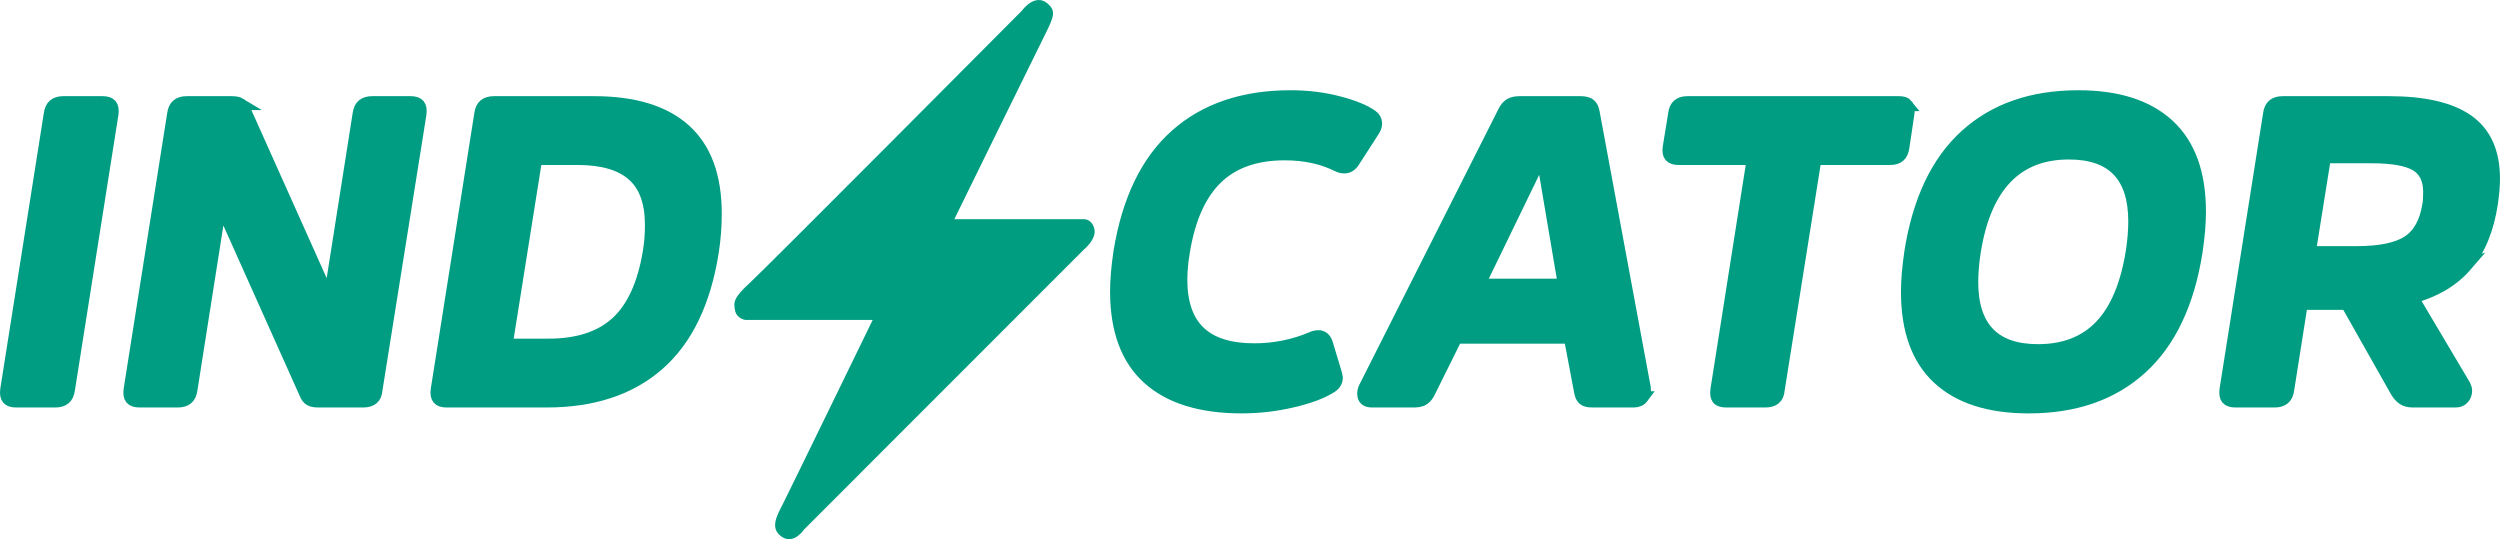 <?xml version="1.0" encoding="UTF-8"?>
<!DOCTYPE svg PUBLIC "-//W3C//DTD SVG 1.1//EN" "http://www.w3.org/Graphics/SVG/1.1/DTD/svg11.dtd">
<!-- Creator: CorelDRAW 2020 (64-Bit) -->
<svg xmlns="http://www.w3.org/2000/svg" xml:space="preserve" width="939.384mm" height="202.602mm" version="1.1" style="shape-rendering:geometricPrecision; text-rendering:geometricPrecision; image-rendering:optimizeQuality; fill-rule:evenodd; clip-rule:evenodd"
viewBox="0 0 94536.1 20389.12"
 xmlns:xlink="http://www.w3.org/1999/xlink"
 xmlns:xodm="http://www.corel.com/coreldraw/odm/2003">
 <defs>
  <style type="text/css">
   <![CDATA[
    .str0 {stroke:#009D82;stroke-width:461.53;stroke-miterlimit:10}
    .fil1 {fill:none;fill-rule:nonzero}
    .fil2 {fill:#009D81}
    .fil0 {fill:#009D82;fill-rule:nonzero}
   ]]>
  </style>
 </defs>
 <g id="Слой_x0020_1">
  <path class="fil0" d="M4193.38 3970.83c58.44,69.37 77.15,183.72 55.91,343.48l-1645.52 10416.36c-21.48,159.76 -74.63,274.32 -159.76,343.49 -85.38,69.37 -202.47,103.84 -351.47,103.84l-1485.77 0c-149.24,0 -253.13,-34.47 -311.53,-103.84 -58.65,-69.17 -77.36,-183.73 -55.91,-343.49l1645.52 -10416.36c21.23,-159.76 74.38,-274.11 159.76,-343.48 85.14,-69.16 202.19,-103.85 351.47,-103.85l1485.77 0c149.03,0 252.88,34.69 311.53,103.85z"/>
  <path class="fil1 str0" d="M4193.38 3970.83c58.44,69.37 77.15,183.72 55.91,343.48l-1645.52 10416.36c-21.48,159.76 -74.63,274.32 -159.76,343.49 -85.38,69.37 -202.47,103.84 -351.47,103.84l-1485.77 0c-149.24,0 -253.13,-34.47 -311.53,-103.84 -58.65,-69.17 -77.36,-183.73 -55.91,-343.49l1645.52 -10416.36c21.23,-159.76 74.38,-274.11 159.76,-343.48 85.14,-69.16 202.19,-103.85 351.47,-103.85l1485.77 0c149.03,0 252.88,34.69 311.53,103.85z"/>
  <path class="fil0" d="M9081.83 3930.88c69.16,42.68 125.07,117.34 167.74,223.66l3163.25 7061.4 63.9 0 1086.37 -6901.64c21.23,-159.76 74.38,-274.11 159.76,-343.48 85.14,-69.16 202.19,-103.85 351.47,-103.85l1453.82 0c149.03,0 252.88,34.69 311.53,103.85 58.44,69.37 77.15,183.72 55.91,343.48l-1661.51 10416.36c-10.72,159.76 -58.65,274.32 -143.78,343.49 -85.38,69.37 -202.44,103.84 -351.47,103.84l-1693.46 0c-149.25,0 -258.35,-21.22 -327.51,-63.9 -69.41,-42.42 -125.32,-117.08 -167.75,-223.66l-3163.25 -7061.4 -63.9 0 -1086.37 6901.64c-21.48,159.76 -74.62,274.32 -159.76,343.49 -85.34,69.37 -202.43,103.84 -351.47,103.84l-1453.81 0c-149.28,0 -253.13,-34.47 -311.53,-103.84 -58.65,-69.17 -77.4,-183.73 -55.92,-343.49l1645.53 -10416.36c21.22,-159.76 74.41,-274.11 159.76,-343.48 85.13,-69.16 202.22,-103.85 351.47,-103.85l1693.46 0c149.03,0 258.1,21.49 327.51,63.9z"/>
  <path class="fil1 str0" d="M9081.83 3930.88c69.16,42.68 125.07,117.34 167.74,223.66l3163.25 7061.4 63.9 0 1086.37 -6901.64c21.23,-159.76 74.38,-274.11 159.76,-343.48 85.14,-69.16 202.19,-103.85 351.47,-103.85l1453.82 0c149.03,0 252.88,34.69 311.53,103.85 58.44,69.37 77.15,183.72 55.91,343.48l-1661.51 10416.36c-10.72,159.76 -58.65,274.32 -143.78,343.49 -85.38,69.37 -202.44,103.84 -351.47,103.84l-1693.46 0c-149.25,0 -258.35,-21.22 -327.51,-63.9 -69.41,-42.42 -125.32,-117.08 -167.75,-223.66l-3163.25 -7061.4 -63.9 0 -1086.37 6901.64c-21.48,159.76 -74.62,274.32 -159.76,343.49 -85.34,69.37 -202.43,103.84 -351.47,103.84l-1453.81 0c-149.28,0 -253.13,-34.47 -311.53,-103.84 -58.65,-69.17 -77.4,-183.73 -55.92,-343.49l1645.53 -10416.36c21.22,-159.76 74.41,-274.11 159.76,-343.48 85.13,-69.16 202.22,-103.85 351.47,-103.85l1693.46 0c149.03,0 258.1,21.49 327.51,63.9z"/>
  <path class="fil0" d="M20736.08 13037.21c1107.6,0 1967.54,-279.58 2580.12,-838.73 612.34,-559.17 1019.74,-1451.09 1222.17,-2675.99 53.19,-308.79 79.89,-649.55 79.89,-1022.46 0,-851.98 -229.14,-1480.26 -686.97,-1885.17 -458.05,-404.65 -1155.78,-607.09 -2092.85,-607.09l-1565.65 0 -1118.32 7029.45 1581.62 0zm5160.26 -8123.8c777.36,697.68 1166.24,1754.84 1166.24,3171.23 0,479.28 -37.42,958.56 -111.83,1437.84 -298.3,1895.9 -980.05,3312.54 -2044.93,4249.62 -1065.14,937.37 -2476.29,1405.89 -4233.65,1405.89l-3786.31 0c-149.29,0 -253.13,-34.47 -311.54,-103.84 -58.65,-69.17 -77.39,-183.73 -55.91,-343.49l1645.53 -10416.36c21.22,-159.76 74.41,-274.11 159.76,-343.48 85.13,-69.16 202.22,-103.85 351.47,-103.85l3786.31 0c1512.22,0 2657.27,348.96 3434.85,1046.44z"/>
  <path class="fil1 str0" d="M20736.08 13037.21c1107.6,0 1967.54,-279.58 2580.12,-838.73 612.34,-559.17 1019.74,-1451.09 1222.17,-2675.99 53.19,-308.79 79.89,-649.55 79.89,-1022.46 0,-851.98 -229.14,-1480.26 -686.97,-1885.17 -458.05,-404.65 -1155.78,-607.09 -2092.85,-607.09l-1565.65 0 -1118.32 7029.45 1581.62 0zm5160.26 -8123.8c777.36,697.68 1166.24,1754.84 1166.24,3171.23 0,479.28 -37.42,958.56 -111.83,1437.84 -298.3,1895.9 -980.05,3312.54 -2044.93,4249.62 -1065.14,937.37 -2476.29,1405.89 -4233.65,1405.89l-3786.31 0c-149.29,0 -253.13,-34.47 -311.54,-103.84 -58.65,-69.17 -77.39,-183.73 -55.91,-343.49l1645.53 -10416.36c21.22,-159.76 74.41,-274.11 159.76,-343.48 85.13,-69.16 202.22,-103.85 351.47,-103.85l3786.31 0c1512.22,0 2657.27,348.96 3434.85,1046.44z"/>
  <path class="fil0" d="M50619.05 3866.99c569.67,149.25 987.78,319.52 1254.12,511.19 106.32,74.66 159.76,170.52 159.76,287.61 0,85.35 -26.7,170.48 -79.89,255.58l-750.87 1166.28c-95.83,159.76 -218.45,239.65 -367.45,239.65 -85.35,0 -170.52,-21.23 -255.62,-63.9 -575.14,-287.61 -1240.88,-431.36 -1997,-431.36 -1097.1,0 -1957.06,303.51 -2580.13,910.64 -623.06,607.09 -1035.92,1533.66 -1238.14,2779.83 -63.9,383.42 -95.86,734.9 -95.86,1054.42 0,884.15 228.92,1544.42 687,1981.03 457.76,436.82 1150.24,655.01 2076.88,655.01 756.06,0 1474.98,-143.82 2156.77,-431.35 85.1,-42.46 175.7,-63.9 271.56,-63.9 138.31,0 239.64,79.88 303.54,239.64l351.47 1166.21c21.23,85.42 31.99,138.57 31.99,159.76 0,159.76 -90.64,287.61 -271.63,383.42 -330.28,202.47 -806.76,375.44 -1429.86,519.22 -623.06,143.82 -1254.08,215.67 -1893.12,215.67 -1544.46,0 -2721.46,-364.68 -3530.73,-1094.35 -809.52,-729.39 -1214.18,-1823.75 -1214.18,-3283.04 0,-425.88 42.46,-926.61 127.81,-1501.75 319.52,-1959.58 1030.46,-3429.37 2132.8,-4409.38 1102.35,-979.8 2548.18,-1469.83 4337.5,-1469.83 639.04,0 1243.39,74.66 1813.28,223.7z"/>
  <path class="fil1 str0" d="M50619.05 3866.99c569.67,149.25 987.78,319.52 1254.12,511.19 106.32,74.66 159.76,170.52 159.76,287.61 0,85.35 -26.7,170.48 -79.89,255.58l-750.87 1166.28c-95.83,159.76 -218.45,239.65 -367.45,239.65 -85.35,0 -170.52,-21.23 -255.62,-63.9 -575.14,-287.61 -1240.88,-431.36 -1997,-431.36 -1097.1,0 -1957.06,303.51 -2580.13,910.64 -623.06,607.09 -1035.92,1533.66 -1238.14,2779.83 -63.9,383.42 -95.86,734.9 -95.86,1054.42 0,884.15 228.92,1544.42 687,1981.03 457.76,436.82 1150.24,655.01 2076.88,655.01 756.06,0 1474.98,-143.82 2156.77,-431.35 85.1,-42.46 175.7,-63.9 271.56,-63.9 138.31,0 239.64,79.88 303.54,239.64l351.47 1166.21c21.23,85.42 31.99,138.57 31.99,159.76 0,159.76 -90.64,287.61 -271.63,383.42 -330.28,202.47 -806.76,375.44 -1429.86,519.22 -623.06,143.82 -1254.08,215.67 -1893.12,215.67 -1544.46,0 -2721.46,-364.68 -3530.73,-1094.35 -809.52,-729.39 -1214.18,-1823.75 -1214.18,-3283.04 0,-425.88 42.46,-926.61 127.81,-1501.75 319.52,-1959.58 1030.46,-3429.37 2132.8,-4409.38 1102.35,-979.8 2548.18,-1469.83 4337.5,-1469.83 639.04,0 1243.39,74.66 1813.28,223.7z"/>
  <path class="fil0" d="M58263.3 5959.82l-2332.5 4808.78 3211.17 0 -814.77 -4808.78 -63.9 0zm3850.21 9066.39c-74.62,101.36 -186.49,151.77 -335.49,151.77l-1565.65 0c-159.76,0 -271.6,-29.18 -335.5,-87.84 -63.9,-58.43 -106.61,-157.02 -127.81,-295.55l-383.42 -2028.99 -4297.54 0 -1006.49 2028.99c-63.9,138.53 -138.53,237.12 -223.66,295.55 -85.38,58.65 -207.68,87.84 -367.44,87.84l-1597.6 0c-212.95,0 -319.52,-95.86 -319.52,-287.53 0,-74.42 15.97,-149.04 47.92,-223.7l5256.11 -10416.32c63.9,-138.32 141.05,-236.91 231.65,-295.6 90.38,-58.4 215.67,-87.83 375.43,-87.83l2300.55 0c159.76,0 276.85,29.43 351.47,87.83 74.38,58.69 122.34,157.27 143.78,295.6l1933.1 10416.32c21.23,138.54 -5.5,258.35 -79.89,359.46z"/>
  <path class="fil1 str0" d="M58263.3 5959.82l-2332.5 4808.78 3211.17 0 -814.77 -4808.78 -63.9 0zm3850.21 9066.39c-74.62,101.36 -186.49,151.77 -335.49,151.77l-1565.65 0c-159.76,0 -271.6,-29.18 -335.5,-87.84 -63.9,-58.43 -106.61,-157.02 -127.81,-295.55l-383.42 -2028.99 -4297.54 0 -1006.49 2028.99c-63.9,138.53 -138.53,237.12 -223.66,295.55 -85.38,58.65 -207.68,87.84 -367.44,87.84l-1597.6 0c-212.95,0 -319.52,-95.86 -319.52,-287.53 0,-74.42 15.97,-149.04 47.92,-223.7l5256.11 -10416.32c63.9,-138.32 141.05,-236.91 231.65,-295.6 90.38,-58.4 215.67,-87.83 375.43,-87.83l2300.55 0c159.76,0 276.85,29.43 351.47,87.83 74.38,58.69 122.34,157.27 143.78,295.6l1933.1 10416.32c21.23,138.54 -5.5,258.35 -79.89,359.46z"/>
  <path class="fil0" d="M72114.59 3970.83c53.18,69.37 69.12,178.47 47.92,327.51l-191.71 1278.08c-21.44,149.28 -71.88,258.34 -151.77,327.51 -79.88,69.37 -194.48,103.84 -343.48,103.84l-2827.76 0 -1389.91 8722.9c-10.76,159.76 -58.65,274.32 -143.79,343.49 -85.38,69.37 -202.47,103.84 -351.47,103.84l-1485.76 0c-159.76,0 -266.37,-34.47 -319.52,-103.84 -53.4,-69.17 -69.41,-183.73 -47.93,-343.49l1373.94 -8722.9 -2811.78 0c-149.24,0 -253.13,-34.47 -311.53,-103.84 -58.65,-69.17 -77.36,-178.23 -55.91,-327.51l207.68 -1278.08c31.95,-287.57 196.97,-431.36 495.26,-431.36l8003.98 0c149,0 250.12,34.69 303.55,103.85z"/>
  <path class="fil1 str0" d="M72114.59 3970.83c53.18,69.37 69.12,178.47 47.92,327.51l-191.71 1278.08c-21.44,149.28 -71.88,258.34 -151.77,327.51 -79.88,69.37 -194.48,103.84 -343.48,103.84l-2827.76 0 -1389.91 8722.9c-10.76,159.76 -58.65,274.32 -143.79,343.49 -85.38,69.37 -202.47,103.84 -351.47,103.84l-1485.76 0c-159.76,0 -266.37,-34.47 -319.52,-103.84 -53.4,-69.17 -69.41,-183.73 -47.93,-343.49l1373.94 -8722.9 -2811.78 0c-149.24,0 -253.13,-34.47 -311.53,-103.84 -58.65,-69.17 -77.36,-178.23 -55.91,-327.51l207.68 -1278.08c31.95,-287.57 196.97,-431.36 495.26,-431.36l8003.98 0c149,0 250.12,34.69 303.55,103.85z"/>
  <path class="fil0" d="M79431.7 12326.27c585.64,-612.3 979.79,-1546.9 1182.26,-2803.79 63.9,-415.38 95.83,-798.8 95.83,-1150.27 0,-1714.69 -825.5,-2572.14 -2476.29,-2572.14 -1981.03,0 -3168.72,1240.92 -3562.65,3722.42 -63.87,415.41 -95.86,793.58 -95.86,1134.33 0,1725.37 830.78,2588.07 2492.26,2588.07 990.54,0 1778.59,-306.02 2364.45,-918.62zm2572.13 -7588.6c788.08,729.67 1182.23,1818.74 1182.23,3267.09 0,436.86 -42.67,942.59 -127.81,1517.73 -309.04,1949.07 -1006.45,3416.38 -2092.85,4401.39 -1086.34,985.3 -2502.99,1477.78 -4249.62,1477.78 -1491.24,0 -2630.79,-364.68 -3418.87,-1094.36 -788.29,-729.39 -1182.23,-1818.53 -1182.23,-3267.1 0,-436.57 42.46,-942.55 127.81,-1517.72 308.79,-1949.07 1006.52,-3416.1 2092.85,-4401.39 1086.41,-985.02 2502.73,-1477.78 4249.62,-1477.78 1491.03,0 2630.57,364.96 3418.87,1094.36z"/>
  <path class="fil1 str0" d="M79431.7 12326.27c585.64,-612.3 979.79,-1546.9 1182.26,-2803.79 63.9,-415.38 95.83,-798.8 95.83,-1150.27 0,-1714.69 -825.5,-2572.14 -2476.29,-2572.14 -1981.03,0 -3168.72,1240.92 -3562.65,3722.42 -63.87,415.41 -95.86,793.58 -95.86,1134.33 0,1725.37 830.78,2588.07 2492.26,2588.07 990.54,0 1778.59,-306.02 2364.45,-918.62zm2572.13 -7588.6c788.08,729.67 1182.23,1818.74 1182.23,3267.09 0,436.86 -42.67,942.59 -127.81,1517.73 -309.04,1949.07 -1006.45,3416.38 -2092.85,4401.39 -1086.34,985.3 -2502.99,1477.78 -4249.62,1477.78 -1491.24,0 -2630.79,-364.68 -3418.87,-1094.36 -788.29,-729.39 -1182.23,-1818.53 -1182.23,-3267.1 0,-436.57 42.46,-942.55 127.81,-1517.72 308.79,-1949.07 1006.52,-3416.1 2092.85,-4401.39 1086.41,-985.02 2502.73,-1477.78 4249.62,-1477.78 1491.03,0 2630.57,364.96 3418.87,1094.36z"/>
  <path class="fil0" d="M91860.99 7269.87c0,-489.76 -167.75,-833.27 -503.25,-1030.46 -335.49,-196.93 -892.17,-295.55 -1669.49,-295.55l-1773.34 0 -575.14 3594.6 1773.34 0c883.93,0 1530.96,-133.06 1941.08,-399.4 409.87,-266.13 668.26,-729.43 774.84,-1389.92 21.19,-117.09 31.95,-276.85 31.95,-479.28zm1397.9 2763.86c-495.26,575.14 -1174.23,980.04 -2036.94,1214.18l1981.03 3338.98c31.95,63.9 47.92,127.81 47.92,191.71 0,106.57 -34.68,199.7 -103.85,279.58 -69.37,79.89 -162.53,119.83 -279.58,119.83l-1629.55 0c-149.28,0 -271.59,-31.95 -367.44,-95.86 -95.86,-63.9 -181.25,-159.76 -255.62,-287.57l-1869.2 -3307.04 -1709.43 0 -511.23 3243.14c-21.45,159.76 -74.63,274.32 -159.76,343.48 -85.39,69.37 -202.44,103.85 -351.47,103.85l-1485.77 0c-149.28,0 -253.13,-34.48 -311.53,-103.85 -58.68,-69.16 -77.4,-183.72 -55.91,-343.48l1645.52 -10416.36c21.23,-159.76 74.38,-274.11 159.76,-343.49 85.14,-69.16 202.22,-103.84 351.47,-103.84l4009.98 0c1341.99,0 2340.48,231.64 2995.5,694.95 655.01,463.3 982.52,1195.68 982.52,2196.7 0,255.62 -26.7,569.88 -79.88,942.59 -149.25,980.04 -471.3,1757.36 -966.55,2332.5z"/>
  <path class="fil1 str0" d="M91860.99 7269.87c0,-489.76 -167.75,-833.27 -503.25,-1030.46 -335.49,-196.93 -892.17,-295.55 -1669.49,-295.55l-1773.34 0 -575.14 3594.6 1773.34 0c883.93,0 1530.96,-133.06 1941.08,-399.4 409.87,-266.13 668.26,-729.43 774.84,-1389.92 21.19,-117.09 31.95,-276.85 31.95,-479.28zm1397.9 2763.86c-495.26,575.14 -1174.23,980.04 -2036.94,1214.18l1981.03 3338.98c31.95,63.9 47.92,127.81 47.92,191.71 0,106.57 -34.68,199.7 -103.85,279.58 -69.37,79.89 -162.53,119.83 -279.58,119.83l-1629.55 0c-149.28,0 -271.59,-31.95 -367.44,-95.86 -95.86,-63.9 -181.25,-159.76 -255.62,-287.57l-1869.2 -3307.04 -1709.43 0 -511.23 3243.14c-21.45,159.76 -74.63,274.32 -159.76,343.48 -85.39,69.37 -202.44,103.85 -351.47,103.85l-1485.77 0c-149.28,0 -253.13,-34.48 -311.53,-103.85 -58.68,-69.16 -77.4,-183.72 -55.91,-343.48l1645.52 -10416.36c21.23,-159.76 74.38,-274.11 159.76,-343.49 85.14,-69.16 202.22,-103.84 351.47,-103.84l4009.98 0c1341.99,0 2340.48,231.64 2995.5,694.95 655.01,463.3 982.52,1195.68 982.52,2196.7 0,255.62 -26.7,569.88 -79.88,942.59 -149.25,980.04 -471.3,1757.36 -966.55,2332.5z"/>
  <path class="fil2" d="M39615.7 135.17c315.47,272.48 248.9,480.1 -88.19,1152.05 -337.09,671.88 -3439.99,7000.75 -3439.99,7000.75l4895.37 0c0,0 298.47,-17.71 396.91,354.46 104.7,395.77 -396.91,797.55 -396.91,797.55l-10584.61 10589.79c0,0 -381.12,580.46 -837.93,265.88 -456.77,-314.66 -193.1,-777.47 44.1,-1240.66 237.19,-463.23 3395.89,-6956.45 3395.89,-6956.45l-4807.19 0c0,0 -329.92,-34.3 -396.91,-354.49 -66.99,-320.19 -57.19,-485.53 573.33,-1063.39 630.52,-577.87 10275.87,-10279.65 10275.87,-10279.65 0,0 486.71,-683.48 970.24,-265.84z"/>
 </g>
</svg>
